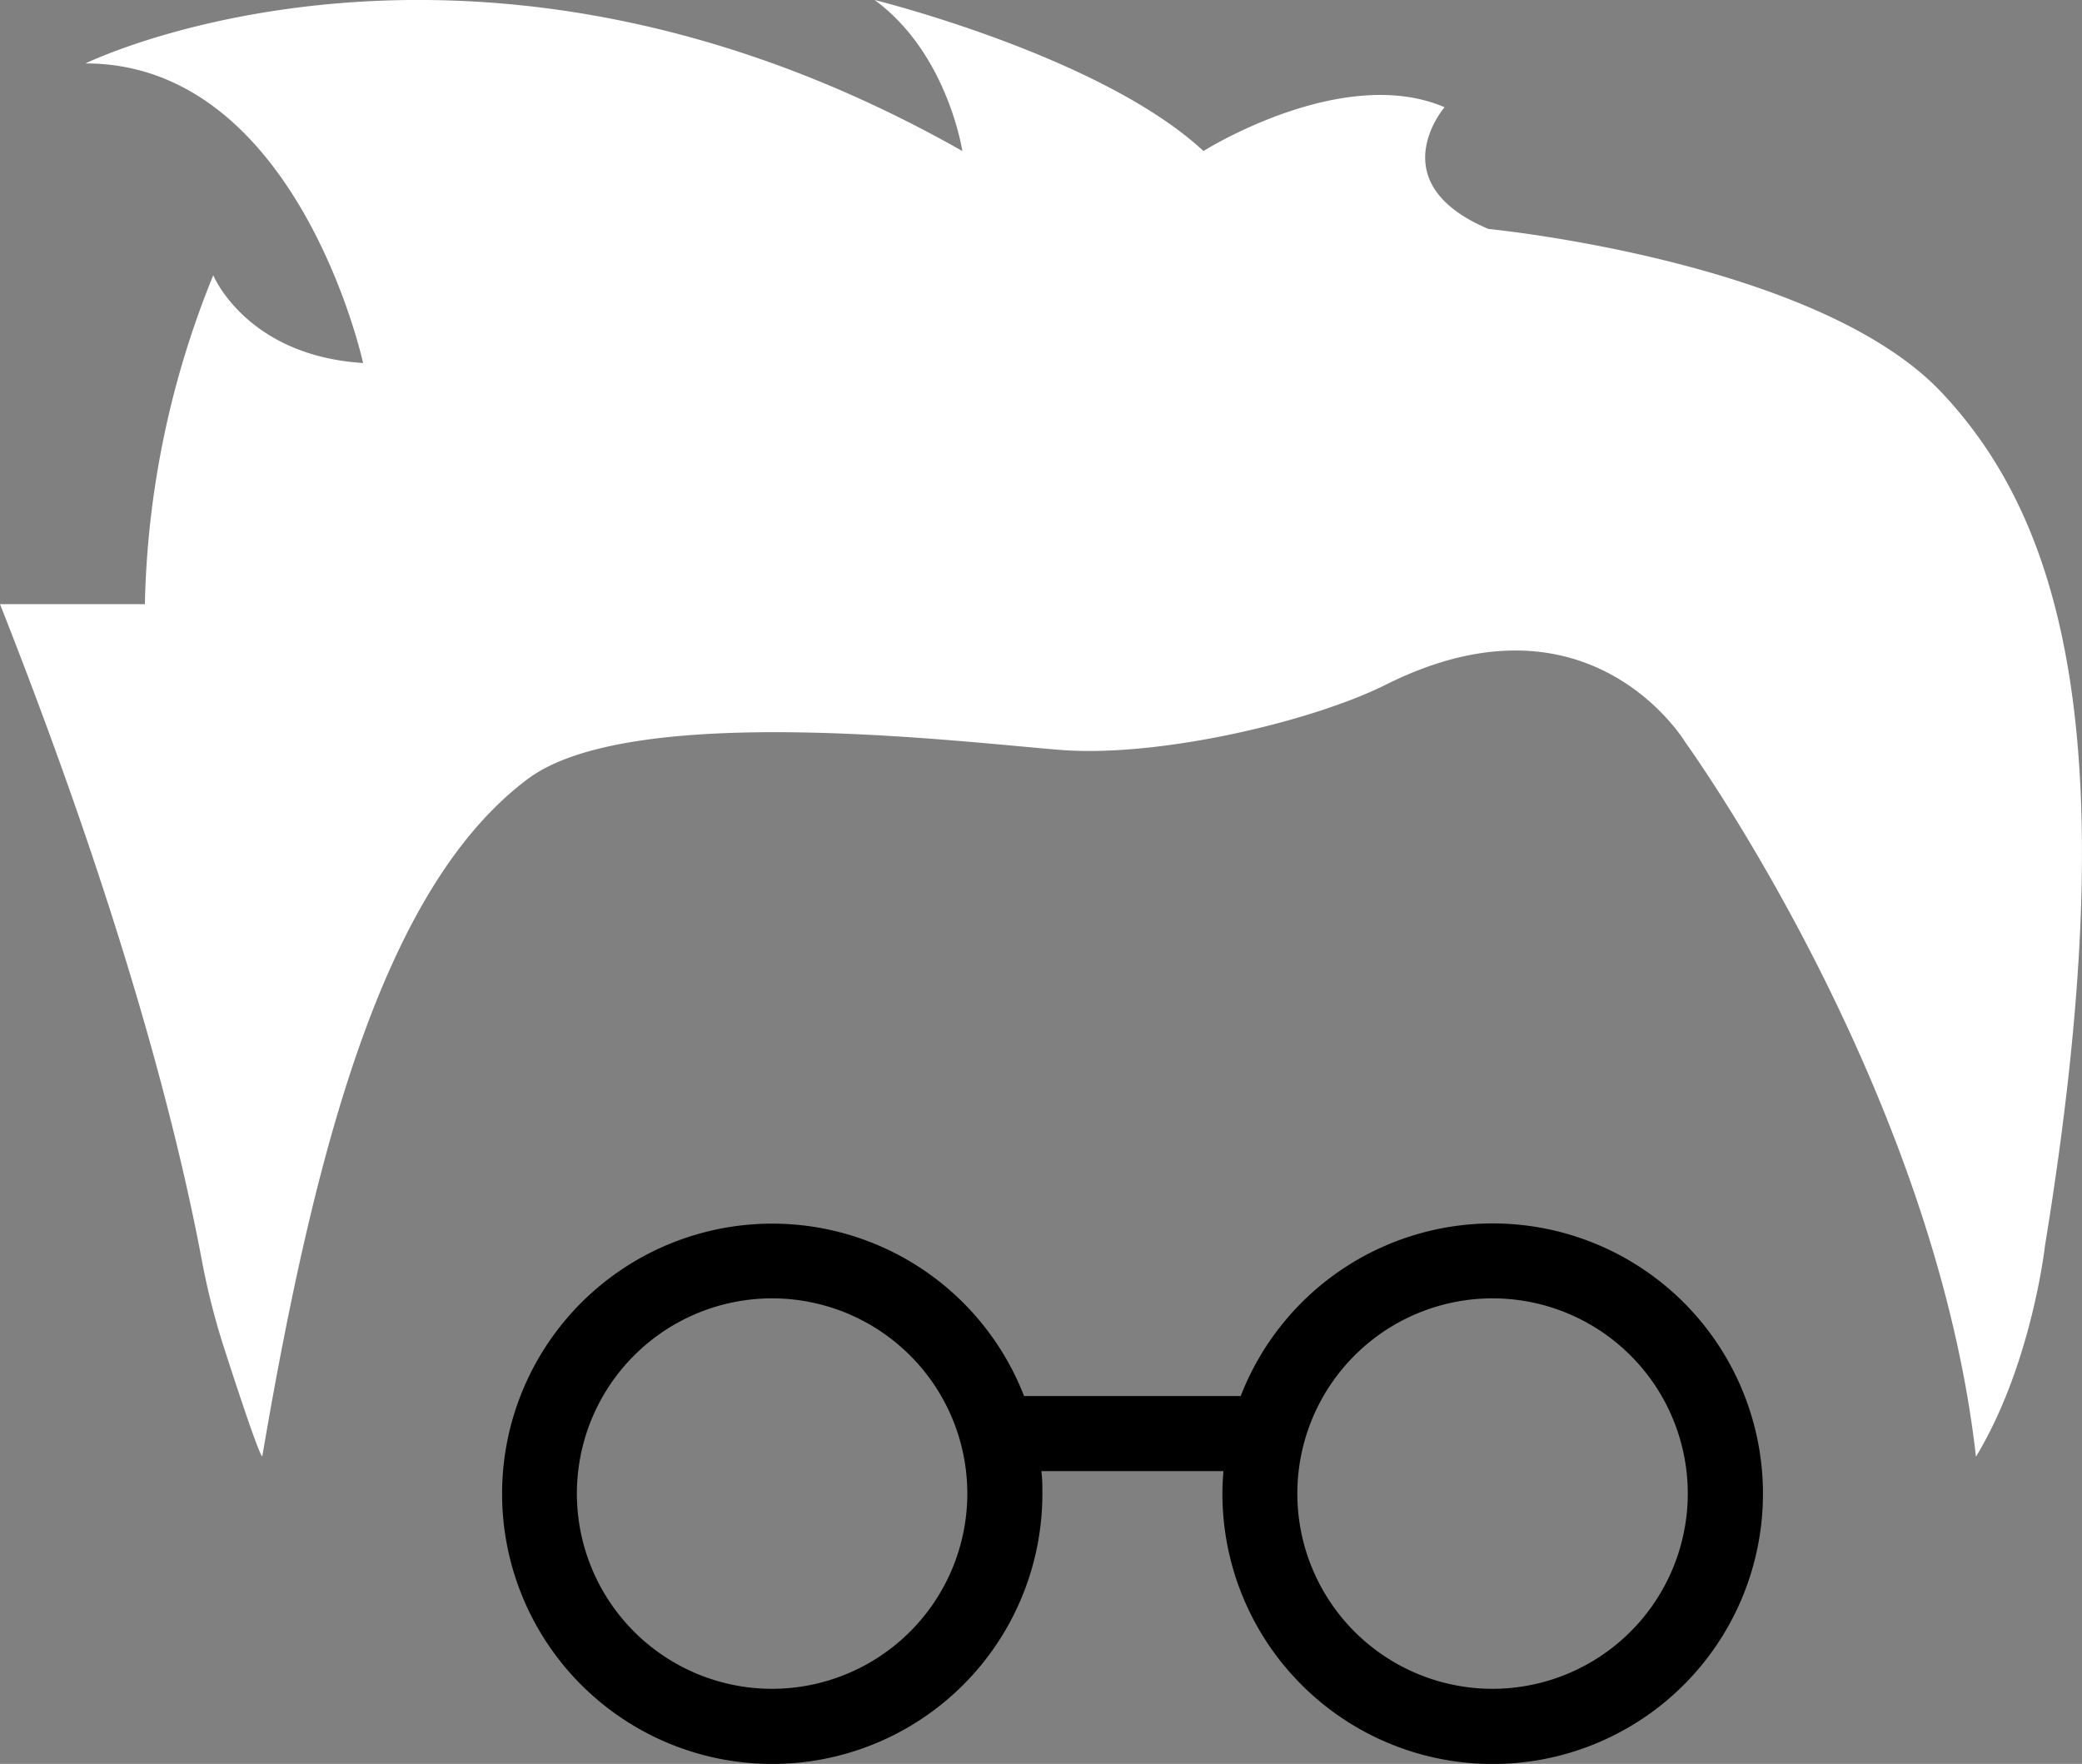 <svg
  id="Layer_1"
  data-name="Layer 1"
  xmlns="http://www.w3.org/2000/svg"
  viewBox="0 0 159.23 134.89"
>
  <rect x="0" y="0" width="159.23" height="134.89" fill="#808080" stroke="none"/>
  <title></title>
  <path
    d="M86.22,179.22c-1.69-9-5.64-25.41-15.45-50.25H81.85a70.32,70.32,0,0,1,5.23-25.15s2.52,6.15,11.46,6.71c0,0-5-22.91-21.23-22.91,0,0,29.62-14.53,67.06,6.7,0,0-1.12-7.46-6.71-11.55,0,0,17.33,4.28,25.15,11.55,0,0,10.62-6.7,18.44-3.35,0,0-5,5.78,3.36,9.31,0,0,25.14,2.43,34.64,12.49s14.13,27.28,7.92,65.26c0,0-1,9.06-5.28,16.14-3.19-28.31-22.19-54.58-22.19-54.58s-7.27-12.29-22.92-4.47c-5.65,2.83-17.36,5.59-24.89,5s-32.81-3.74-40.77,2.23c-10.73,8.05-16.11,27.2-20.29,51.79-.2,0-1.77-4.72-2.89-8.19A54.43,54.43,0,0,1,86.22,179.22Z"
    transform="translate(-70.77 -82.77)"
    fill="#fff"
  />
  <path
    d="M184.93,176.33a20.67,20.67,0,0,0-19.27,13.2H149.09a20.66,20.66,0,1,0,1.4,7.47c0-.58,0-1.16-.08-1.73h13.93c-.05.57-.08,1.15-.08,1.73a20.67,20.67,0,1,0,20.67-20.67Zm-55.11,35.59A14.93,14.93,0,1,1,144.75,197,14.94,14.94,0,0,1,129.82,211.92Zm55.11,0A14.93,14.93,0,1,1,199.85,197,14.94,14.94,0,0,1,184.93,211.92Z"
    transform="translate(-70.77 -82.77)"
    fill="currentColor"
  />
</svg>
